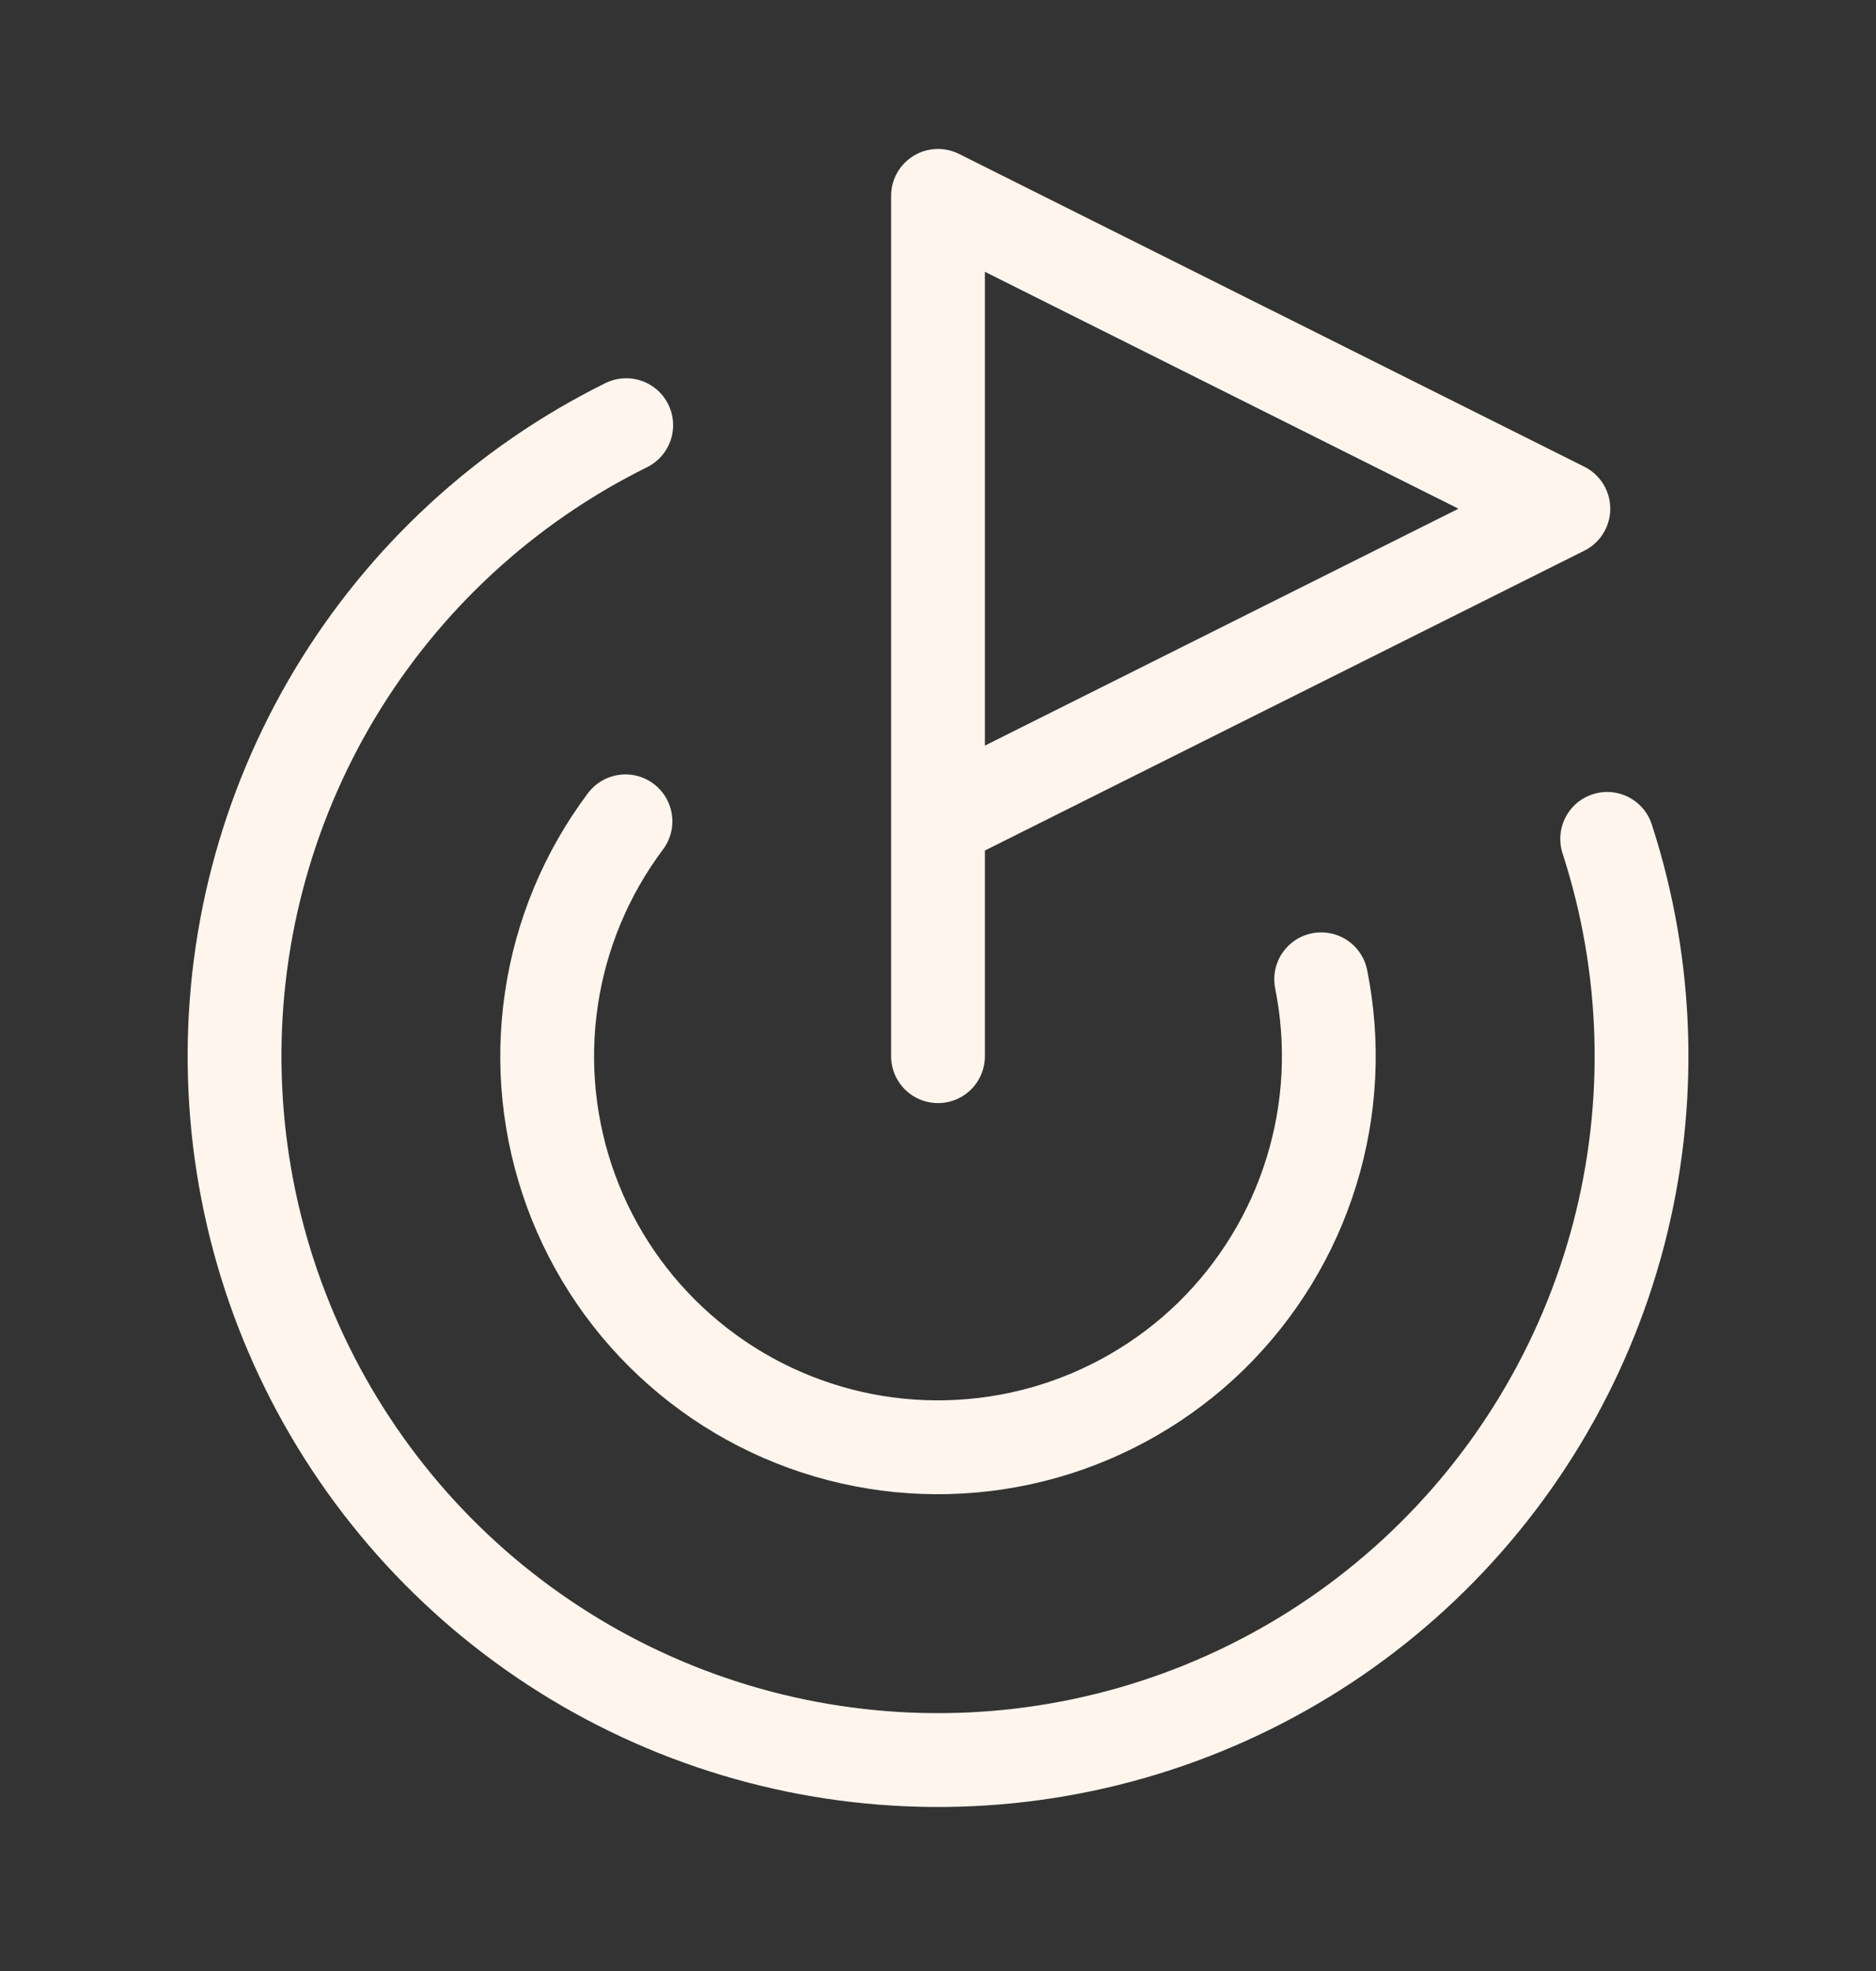 <svg width="20" height="21" viewBox="0 0 20 21" fill="none" xmlns="http://www.w3.org/2000/svg">
<rect x="0" y="0" width="20" height="21" fill="#333333" stroke="none"/>
<path d="M10 11.253V2.087L16.667 5.42L10 8.753M17.134 8.938C17.578 10.305 17.619 11.771 17.254 13.16C16.888 14.55 16.131 15.805 15.073 16.777C14.015 17.749 12.699 18.396 11.284 18.642C9.868 18.888 8.411 18.722 7.087 18.164C5.763 17.606 4.627 16.679 3.815 15.494C3.002 14.309 2.547 12.915 2.504 11.479C2.46 10.043 2.831 8.624 3.57 7.392C4.31 6.16 5.388 5.167 6.676 4.53M6.668 8.751C6.251 9.307 5.979 9.958 5.878 10.646C5.776 11.334 5.849 12.036 6.088 12.689C6.327 13.341 6.726 13.924 7.249 14.383C7.771 14.842 8.399 15.163 9.077 15.317C9.755 15.471 10.461 15.452 11.13 15.264C11.799 15.075 12.411 14.722 12.909 14.237C13.406 13.751 13.775 13.149 13.98 12.485C14.186 11.821 14.222 11.116 14.085 10.434" stroke="#FFF5ED" stroke-linecap="round" stroke-linejoin="round"/>
</svg>

